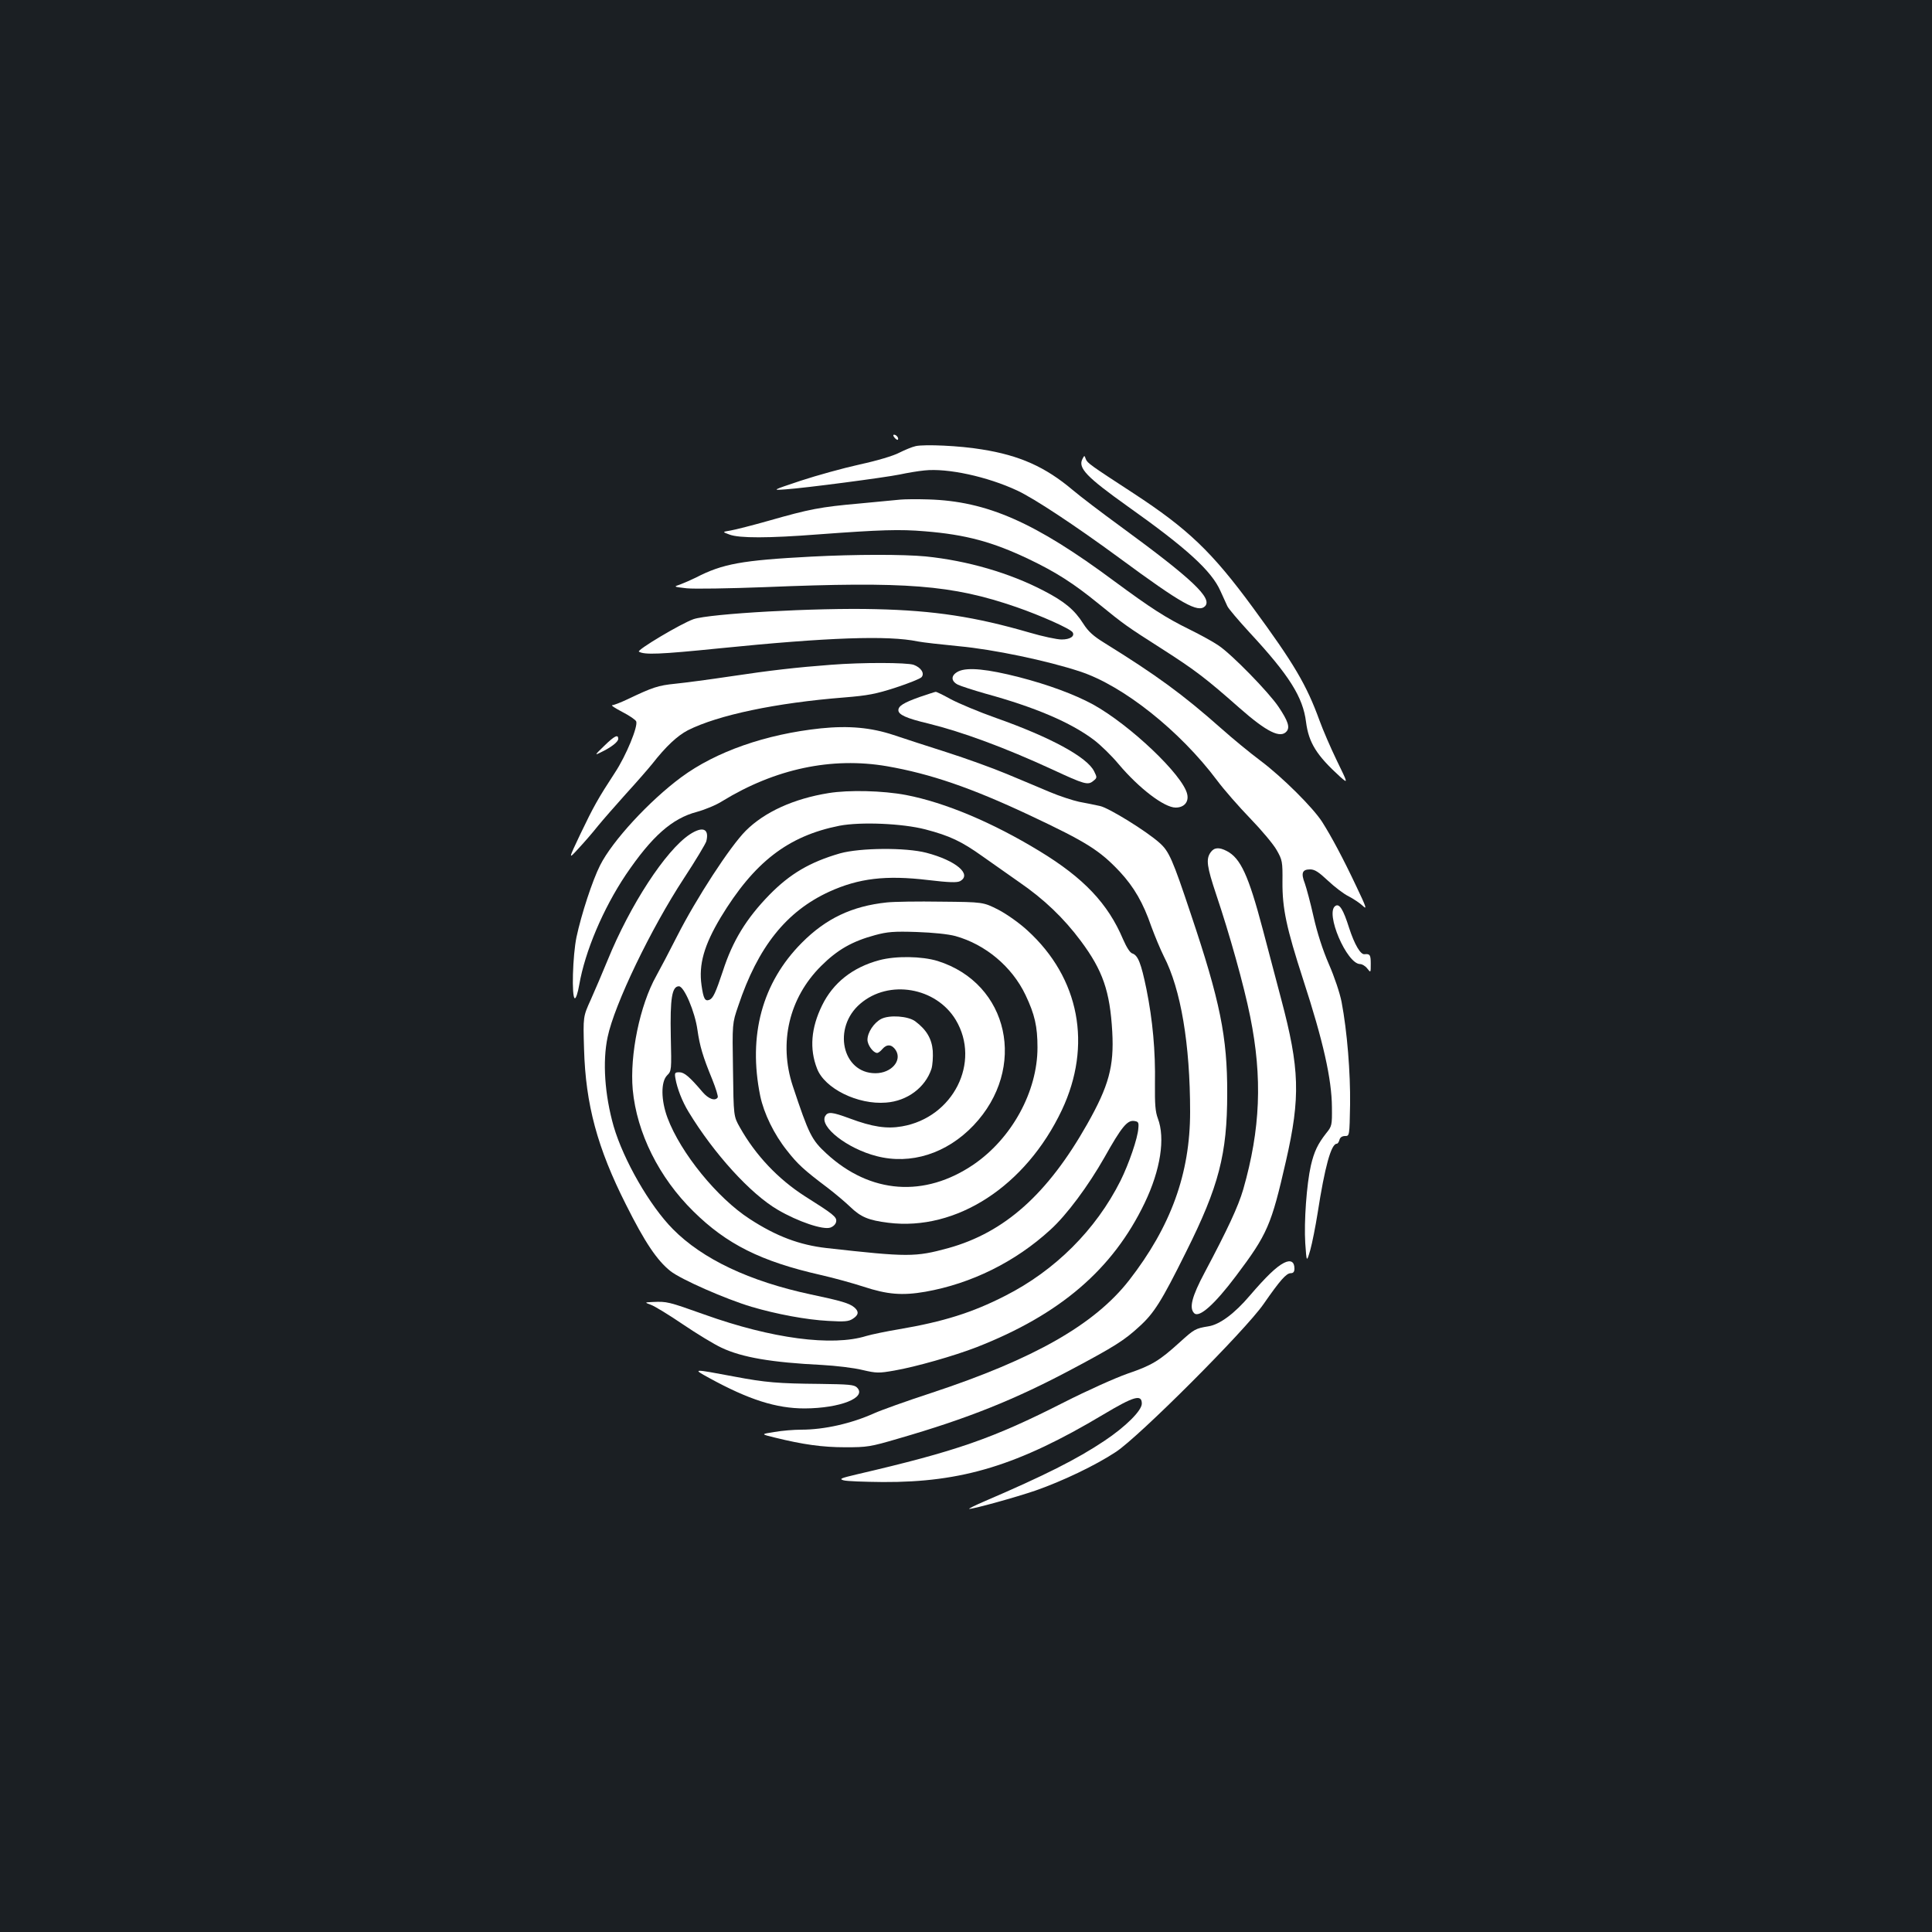<?xml version="1.0" standalone="no"?>
<!DOCTYPE svg PUBLIC "-//W3C//DTD SVG 20010904//EN"
 "http://www.w3.org/TR/2001/REC-SVG-20010904/DTD/svg10.dtd">
<svg version="1.0" xmlns="http://www.w3.org/2000/svg"
 width="1000pt" height="1000pt" viewBox="0 0 1000 1000"
 preserveAspectRatio="xMidYMid meet">
<rect width="100%" height="100%" fill="#1b1f23"/>
<g transform="translate(0,1000) scale(0.1,-0.1)"
fill="#ffffff" stroke="none">
<path d="M4630 7735 c7 -9 15 -13 17 -11 7 7 -7 26 -19 26 -6 0 -6 -6 2 -15z"/>
<path d="M4740 7691 c-19 -4 -57 -20 -85 -34 -30 -16 -113 -41 -205 -61 -86
-19 -223 -57 -305 -84 -150 -50 -150 -50 -80 -45 104 7 513 61 592 77 37 8 95
18 128 21 119 13 326 -32 480 -104 90 -42 304 -184 530 -350 323 -238 406
-284 442 -249 40 41 -64 140 -437 413 -96 70 -208 155 -248 189 -141 119 -274
179 -471 210 -113 19 -295 27 -341 17z"/>
<path d="M5603 7625 c-25 -47 21 -94 234 -246 306 -217 434 -334 480 -438 14
-31 30 -66 36 -79 6 -13 58 -74 114 -135 206 -222 277 -335 293 -464 14 -108
55 -173 177 -284 41 -36 41 -36 -18 85 -32 66 -72 159 -89 206 -68 187 -133
296 -345 585 -212 289 -336 407 -617 591 -224 146 -240 157 -248 178 -7 20 -7
20 -17 1z"/>
<path d="M4660 7414 c-19 -2 -114 -11 -210 -20 -204 -18 -260 -29 -470 -89
-85 -24 -175 -47 -199 -51 -43 -7 -43 -7 -5 -21 51 -19 200 -19 459 1 324 24
423 27 552 16 212 -17 352 -55 540 -145 138 -66 229 -124 358 -229 134 -109
145 -117 330 -235 172 -110 229 -154 400 -305 142 -125 213 -160 245 -121 17
21 7 53 -42 126 -50 75 -242 272 -311 318 -26 18 -93 55 -150 83 -126 62 -201
111 -387 248 -413 307 -661 416 -965 425 -60 2 -126 1 -145 -1z"/>
<path d="M4200 7119 c-361 -19 -460 -37 -599 -109 -25 -12 -61 -28 -80 -35
-36 -12 -36 -12 33 -20 38 -4 220 -1 405 6 732 30 967 12 1301 -103 127 -44
280 -112 292 -131 12 -20 -13 -37 -57 -37 -24 0 -99 16 -167 36 -279 81 -491
114 -795 121 -307 8 -861 -23 -944 -52 -65 -23 -295 -160 -282 -168 29 -17
108 -14 414 17 564 57 876 68 1029 36 25 -5 122 -16 215 -25 174 -16 454 -74
626 -131 222 -73 516 -306 709 -564 35 -47 112 -135 171 -196 59 -61 121 -135
137 -164 29 -51 31 -59 30 -164 -1 -138 20 -237 107 -506 104 -319 148 -515
149 -661 1 -94 0 -98 -30 -135 -43 -55 -62 -94 -79 -167 -22 -97 -36 -291 -29
-402 7 -100 7 -100 26 -35 10 36 27 122 38 191 37 239 70 359 99 359 5 0 11 9
14 20 3 13 14 20 29 20 23 0 23 0 26 163 2 165 -15 378 -44 531 -9 46 -37 130
-66 196 -32 74 -60 161 -79 245 -16 72 -37 149 -45 172 -21 54 -14 73 27 73
24 0 44 -13 92 -58 34 -32 82 -69 107 -81 25 -13 58 -35 73 -49 24 -23 20 -10
-34 103 -68 144 -127 254 -175 330 -48 75 -206 232 -319 317 -55 41 -146 116
-201 165 -203 180 -338 278 -607 445 -57 35 -84 59 -110 100 -45 71 -96 114
-204 170 -176 92 -395 156 -612 178 -116 11 -361 11 -591 -1z"/>
<path d="M4300 6559 c-174 -13 -315 -29 -520 -60 -107 -16 -235 -33 -285 -38
-89 -9 -116 -18 -246 -80 -36 -17 -72 -31 -80 -31 -8 -1 16 -16 52 -35 37 -19
69 -41 72 -49 10 -26 -52 -177 -110 -265 -87 -133 -111 -176 -179 -318 -63
-133 -63 -133 -10 -75 29 31 75 84 101 117 27 33 92 107 144 165 53 58 114
128 136 155 72 92 130 146 185 175 157 79 456 142 810 170 123 10 164 18 266
51 67 22 127 46 134 54 17 20 -3 50 -41 64 -36 12 -265 13 -429 0z"/>
<path d="M4963 6526 c-41 -19 -44 -50 -5 -70 15 -7 79 -28 142 -46 259 -71
441 -149 561 -239 36 -27 94 -84 128 -125 106 -126 237 -226 296 -226 44 0 69
29 60 69 -21 98 -296 359 -488 465 -96 52 -231 102 -382 141 -164 42 -265 52
-312 31z"/>
<path d="M4759 6392 c-81 -29 -109 -46 -109 -68 0 -23 41 -42 155 -69 175 -43
397 -125 640 -237 170 -79 186 -83 214 -60 20 16 20 18 4 50 -36 73 -225 176
-508 276 -88 31 -192 75 -232 96 -40 22 -76 40 -80 39 -4 0 -42 -13 -84 -27z"/>
<path d="M4248 6230 c-284 -30 -542 -120 -722 -253 -165 -122 -357 -330 -420
-456 -40 -79 -97 -254 -122 -371 -20 -96 -26 -311 -9 -317 6 -2 16 28 23 69
30 174 124 395 241 570 135 199 239 292 369 326 40 11 99 35 130 55 274 168
567 230 853 181 224 -39 435 -111 739 -254 293 -138 362 -181 467 -293 73 -79
120 -160 162 -282 18 -49 47 -119 65 -155 88 -170 136 -454 136 -805 0 -320
-100 -594 -316 -872 -179 -229 -491 -407 -1024 -583 -129 -42 -262 -90 -295
-105 -118 -53 -258 -85 -378 -85 -38 0 -100 -5 -139 -12 -71 -11 -71 -11 3
-29 146 -36 246 -50 364 -50 113 0 129 2 275 45 360 104 604 202 902 361 216
115 268 148 343 217 78 70 117 132 244 388 170 340 213 507 213 820 1 292 -37
479 -188 928 -95 285 -113 326 -163 370 -67 60 -261 180 -307 190 -27 6 -76
16 -109 22 -32 7 -100 29 -150 50 -49 21 -150 63 -224 94 -74 31 -213 81 -310
112 -97 31 -221 71 -277 90 -115 38 -230 49 -376 34z"/>
<path d="M3127 6139 c-50 -48 -50 -50 -17 -33 54 26 90 54 90 70 0 25 -20 15
-73 -37z"/>
<path d="M4289 5895 c-181 -29 -332 -98 -429 -195 -81 -81 -256 -350 -355
-545 -39 -77 -88 -170 -108 -206 -85 -151 -138 -409 -122 -589 21 -224 136
-455 314 -630 172 -170 350 -259 658 -329 71 -16 171 -44 223 -61 122 -40 199
-47 320 -26 237 42 465 154 647 321 84 76 196 227 280 375 87 155 117 192 152
188 23 -3 26 -7 23 -38 -3 -51 -49 -184 -92 -271 -128 -255 -339 -465 -597
-596 -170 -87 -320 -134 -549 -173 -66 -11 -143 -27 -170 -35 -176 -55 -489
-14 -838 111 -188 67 -194 68 -266 65 -45 -2 -45 -2 -10 -15 19 -7 93 -52 165
-101 71 -48 161 -103 200 -121 106 -50 258 -76 520 -89 72 -4 165 -15 209 -26
73 -17 85 -17 165 -3 110 19 310 76 426 121 432 169 705 403 870 747 82 171
107 335 68 437 -13 35 -16 72 -15 179 3 171 -12 331 -44 490 -28 136 -44 175
-73 185 -12 3 -30 32 -48 73 -78 185 -204 318 -433 457 -243 148 -488 251
-690 290 -121 23 -297 27 -401 10z m501 -188 c126 -33 187 -62 295 -139 50
-35 135 -95 189 -133 130 -89 232 -187 320 -305 114 -153 151 -260 163 -470
10 -180 -18 -281 -130 -479 -205 -362 -427 -560 -718 -641 -172 -47 -209 -47
-630 0 -141 16 -261 61 -399 151 -167 108 -357 341 -425 523 -34 91 -35 187
-2 220 23 23 23 26 19 202 -4 196 6 259 42 259 27 0 83 -132 96 -226 12 -84
28 -138 77 -257 18 -45 31 -87 28 -92 -13 -21 -48 -8 -78 27 -68 80 -95 103
-121 103 -23 0 -25 -3 -20 -32 9 -52 35 -119 68 -173 131 -216 321 -425 462
-507 104 -61 234 -105 272 -92 16 6 28 18 30 31 4 24 -14 38 -163 132 -137 88
-254 211 -335 355 -33 58 -33 58 -36 298 -4 241 -4 241 27 331 102 306 249
490 472 592 152 69 292 86 510 60 110 -13 150 -14 166 -6 64 35 -21 107 -174
147 -107 28 -343 26 -447 -3 -156 -45 -259 -106 -365 -214 -120 -123 -191
-239 -241 -394 -38 -114 -51 -142 -70 -150 -23 -9 -31 5 -41 76 -15 107 13
206 99 350 173 286 348 422 615 475 110 21 326 12 445 -19z"/>
<path d="M4590 5329 c-180 -19 -315 -83 -440 -209 -205 -206 -279 -479 -215
-793 19 -90 71 -198 139 -283 55 -70 85 -98 211 -193 39 -30 90 -73 115 -97
56 -54 95 -70 198 -83 352 -44 711 189 898 583 158 335 92 684 -178 930 -40
37 -106 84 -150 107 -79 40 -79 40 -296 42 -119 2 -246 0 -282 -4z m355 -174
c155 -43 293 -158 363 -305 48 -101 62 -163 62 -272 0 -227 -132 -469 -330
-605 -254 -173 -535 -153 -762 56 -77 71 -91 98 -175 351 -73 223 -19 455 147
620 84 84 161 128 280 160 63 17 97 20 215 16 86 -3 163 -11 200 -21z"/>
<path d="M4551 5030 c-138 -37 -239 -117 -296 -234 -57 -116 -66 -225 -26
-327 39 -103 211 -188 357 -176 110 8 203 78 235 174 6 19 9 62 7 94 -5 62
-32 109 -91 153 -37 27 -133 34 -176 12 -38 -20 -71 -70 -71 -108 0 -27 30
-68 50 -68 6 0 18 9 27 20 23 27 49 25 69 -5 35 -54 -22 -120 -105 -120 -172
0 -224 236 -78 360 148 127 392 85 494 -84 131 -219 -13 -505 -278 -551 -79
-14 -153 -3 -271 41 -92 34 -113 36 -127 12 -30 -55 114 -168 266 -207 177
-46 363 13 502 159 280 295 184 735 -186 851 -82 25 -217 27 -302 4z"/>
<path d="M3570 5681 c-125 -83 -309 -366 -425 -651 -26 -63 -65 -155 -87 -204
-40 -88 -40 -88 -35 -255 8 -288 69 -513 217 -806 98 -196 161 -289 230 -344
54 -43 286 -145 420 -185 129 -38 283 -67 397 -73 85 -5 106 -3 127 11 30 19
33 37 9 58 -25 22 -69 35 -226 68 -318 68 -561 183 -714 338 -120 121 -256
358 -307 533 -46 162 -58 334 -31 461 35 169 225 563 395 822 61 93 113 180
116 192 16 65 -19 79 -86 35z"/>
<path d="M6266 5588 c-25 -35 -19 -74 29 -218 69 -205 143 -468 176 -632 64
-317 53 -583 -36 -894 -26 -89 -80 -205 -200 -431 -66 -124 -81 -183 -54 -210
26 -26 106 46 216 192 164 218 183 263 259 595 76 332 71 479 -25 840 -21 80
-64 242 -95 360 -74 280 -115 368 -186 405 -40 21 -66 19 -84 -7z"/>
<path d="M6912 5311 c-55 -35 59 -301 128 -301 10 0 27 -10 37 -23 18 -23 18
-23 18 25 0 45 -4 52 -32 49 -21 -3 -52 50 -80 136 -30 95 -50 128 -71 114z"/>
<path d="M6645 3463 c-39 -20 -91 -70 -176 -169 -79 -93 -156 -150 -214 -159
-68 -11 -74 -15 -148 -82 -107 -97 -145 -120 -271 -163 -63 -22 -210 -88 -328
-148 -372 -189 -557 -253 -1072 -373 -85 -20 -94 -24 -70 -31 16 -5 108 -8
204 -9 411 -2 701 87 1140 349 159 95 200 107 200 57 0 -36 -83 -119 -194
-193 -142 -95 -309 -179 -621 -313 -49 -21 -85 -39 -78 -39 24 0 241 60 343
95 140 49 310 130 416 200 119 78 668 627 764 765 86 124 118 160 141 160 13
0 19 7 19 24 0 36 -20 47 -55 29z"/>
<path d="M3670 2868 c206 -113 348 -158 495 -158 184 1 323 56 271 108 -14 15
-43 17 -194 19 -213 2 -279 7 -442 38 -219 41 -217 41 -130 -7z"/>
</g>
</svg>
